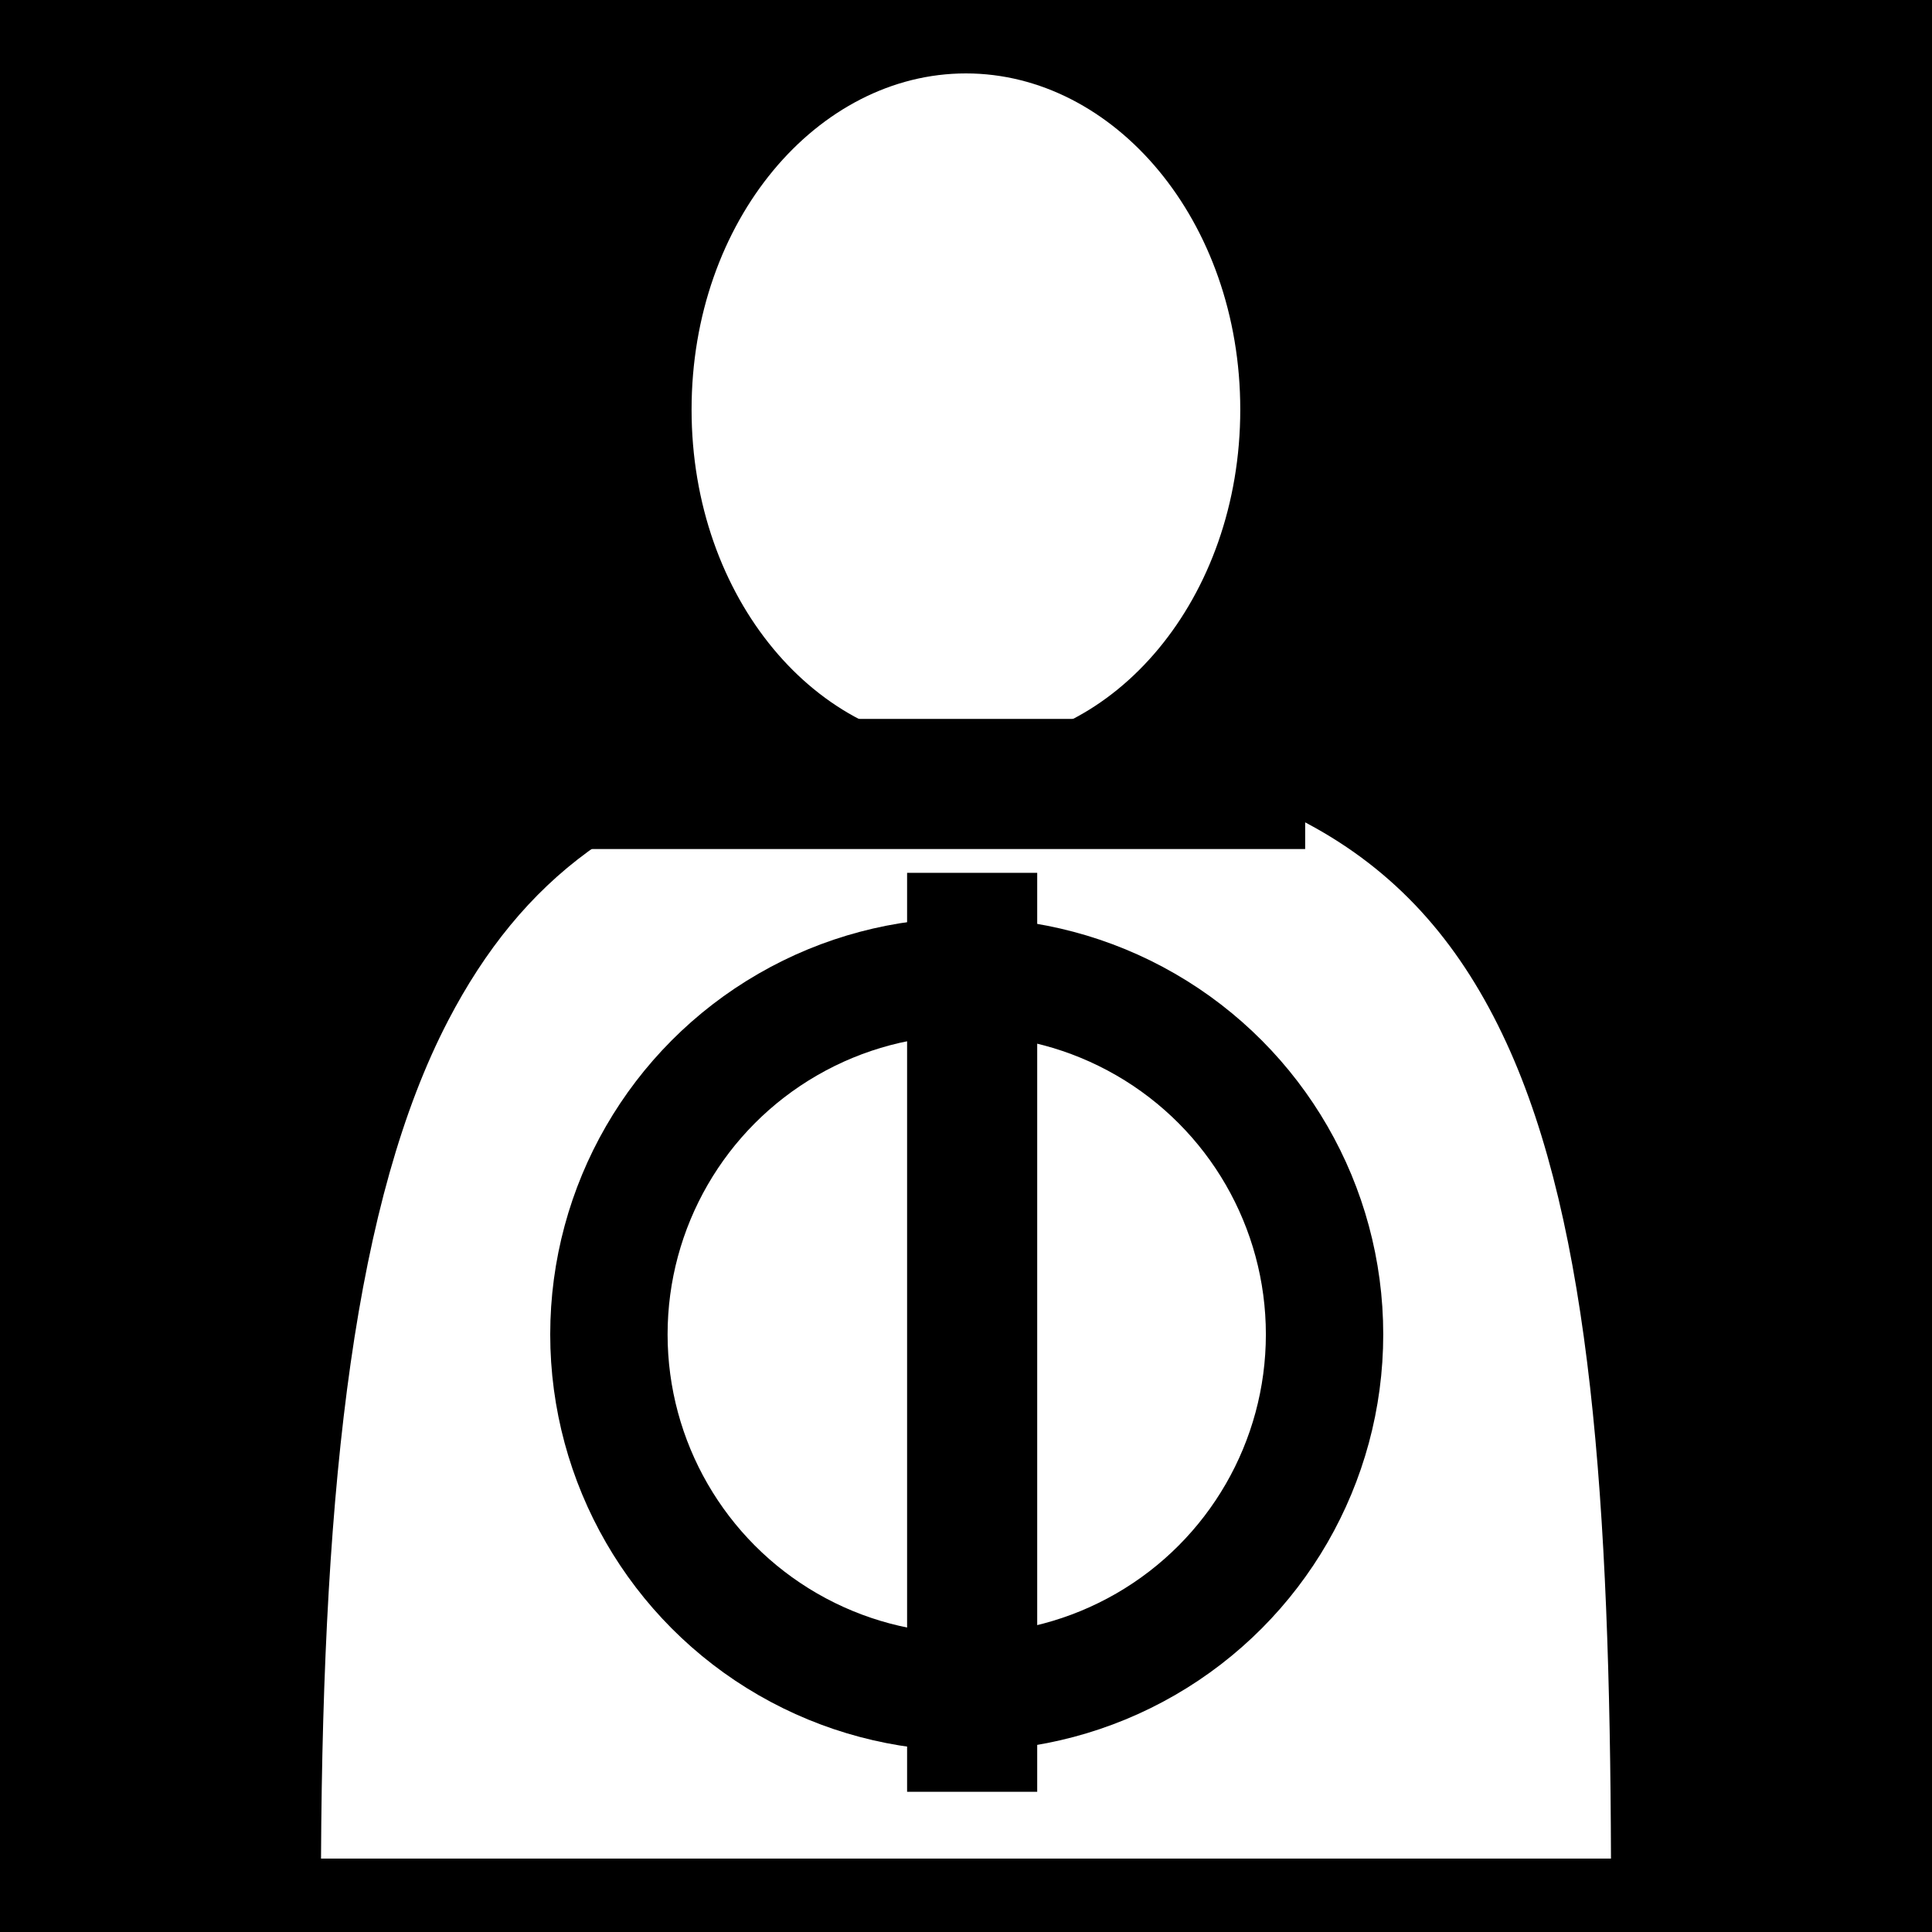 <?xml version="1.0" encoding="utf-8"?>
<svg xmlns="http://www.w3.org/2000/svg" viewBox="0 0 500 500">
  <path d="M -6 -6 L 506 -6 L 506 506 L -6 506 L -6 -6 Z" fill="#000" fill-opacity="1" style="stroke-width: 1;"/>
  <g class="" style="" transform="matrix(1, 0, 0, 1, -6.02, -6)">
    <path d="M 256 25 C 217.654 25 185 63.034 185 112 C 185 160.966 217.654 199 256 199 C 294.346 199 327 160.966 327 112 C 327 63.034 294.346 25 256 25 Z M 298.6 204.273 C 286.025 212.368 271.546 217 256 217 C 240.483 217 226.03 212.385 213.473 204.318 C 169.135 212.031 141.105 233.382 121.983 270.152 C 98.098 316.09 89.592 388.232 89.1 487 L 135 487 L 153 487 L 359 487 L 377 487 L 422.94 487 C 422.65 395.622 417.856 323.5 395.828 275.77 C 384.448 251.113 368.86 232.872 346.588 220.344 C 333.301 212.87 317.464 207.447 298.6 204.274 L 298.6 204.273 Z" fill="#fff" fill-opacity="1"/>
    <g style="" transform="matrix(1.215, 0, 0, 1.215, -54.674, -41.349)">
      <ellipse style="stroke: rgb(0, 0, 0); fill: none; stroke-width: 25px;" cx="255.871" cy="323.201" rx="76.218" ry="76.218"/>
      <rect x="243.168" y="224.887" width="27.715" height="195.741" style=""/>
      <rect x="190.625" y="223.276" width="27.715" height="195.741" style="stroke-width: 1; transform-box: fill-box; transform-origin: 50% 50%;" transform="matrix(0, 1, -1, 0, 51.234, 1.477)"/>
    </g>
  </g>
</svg>